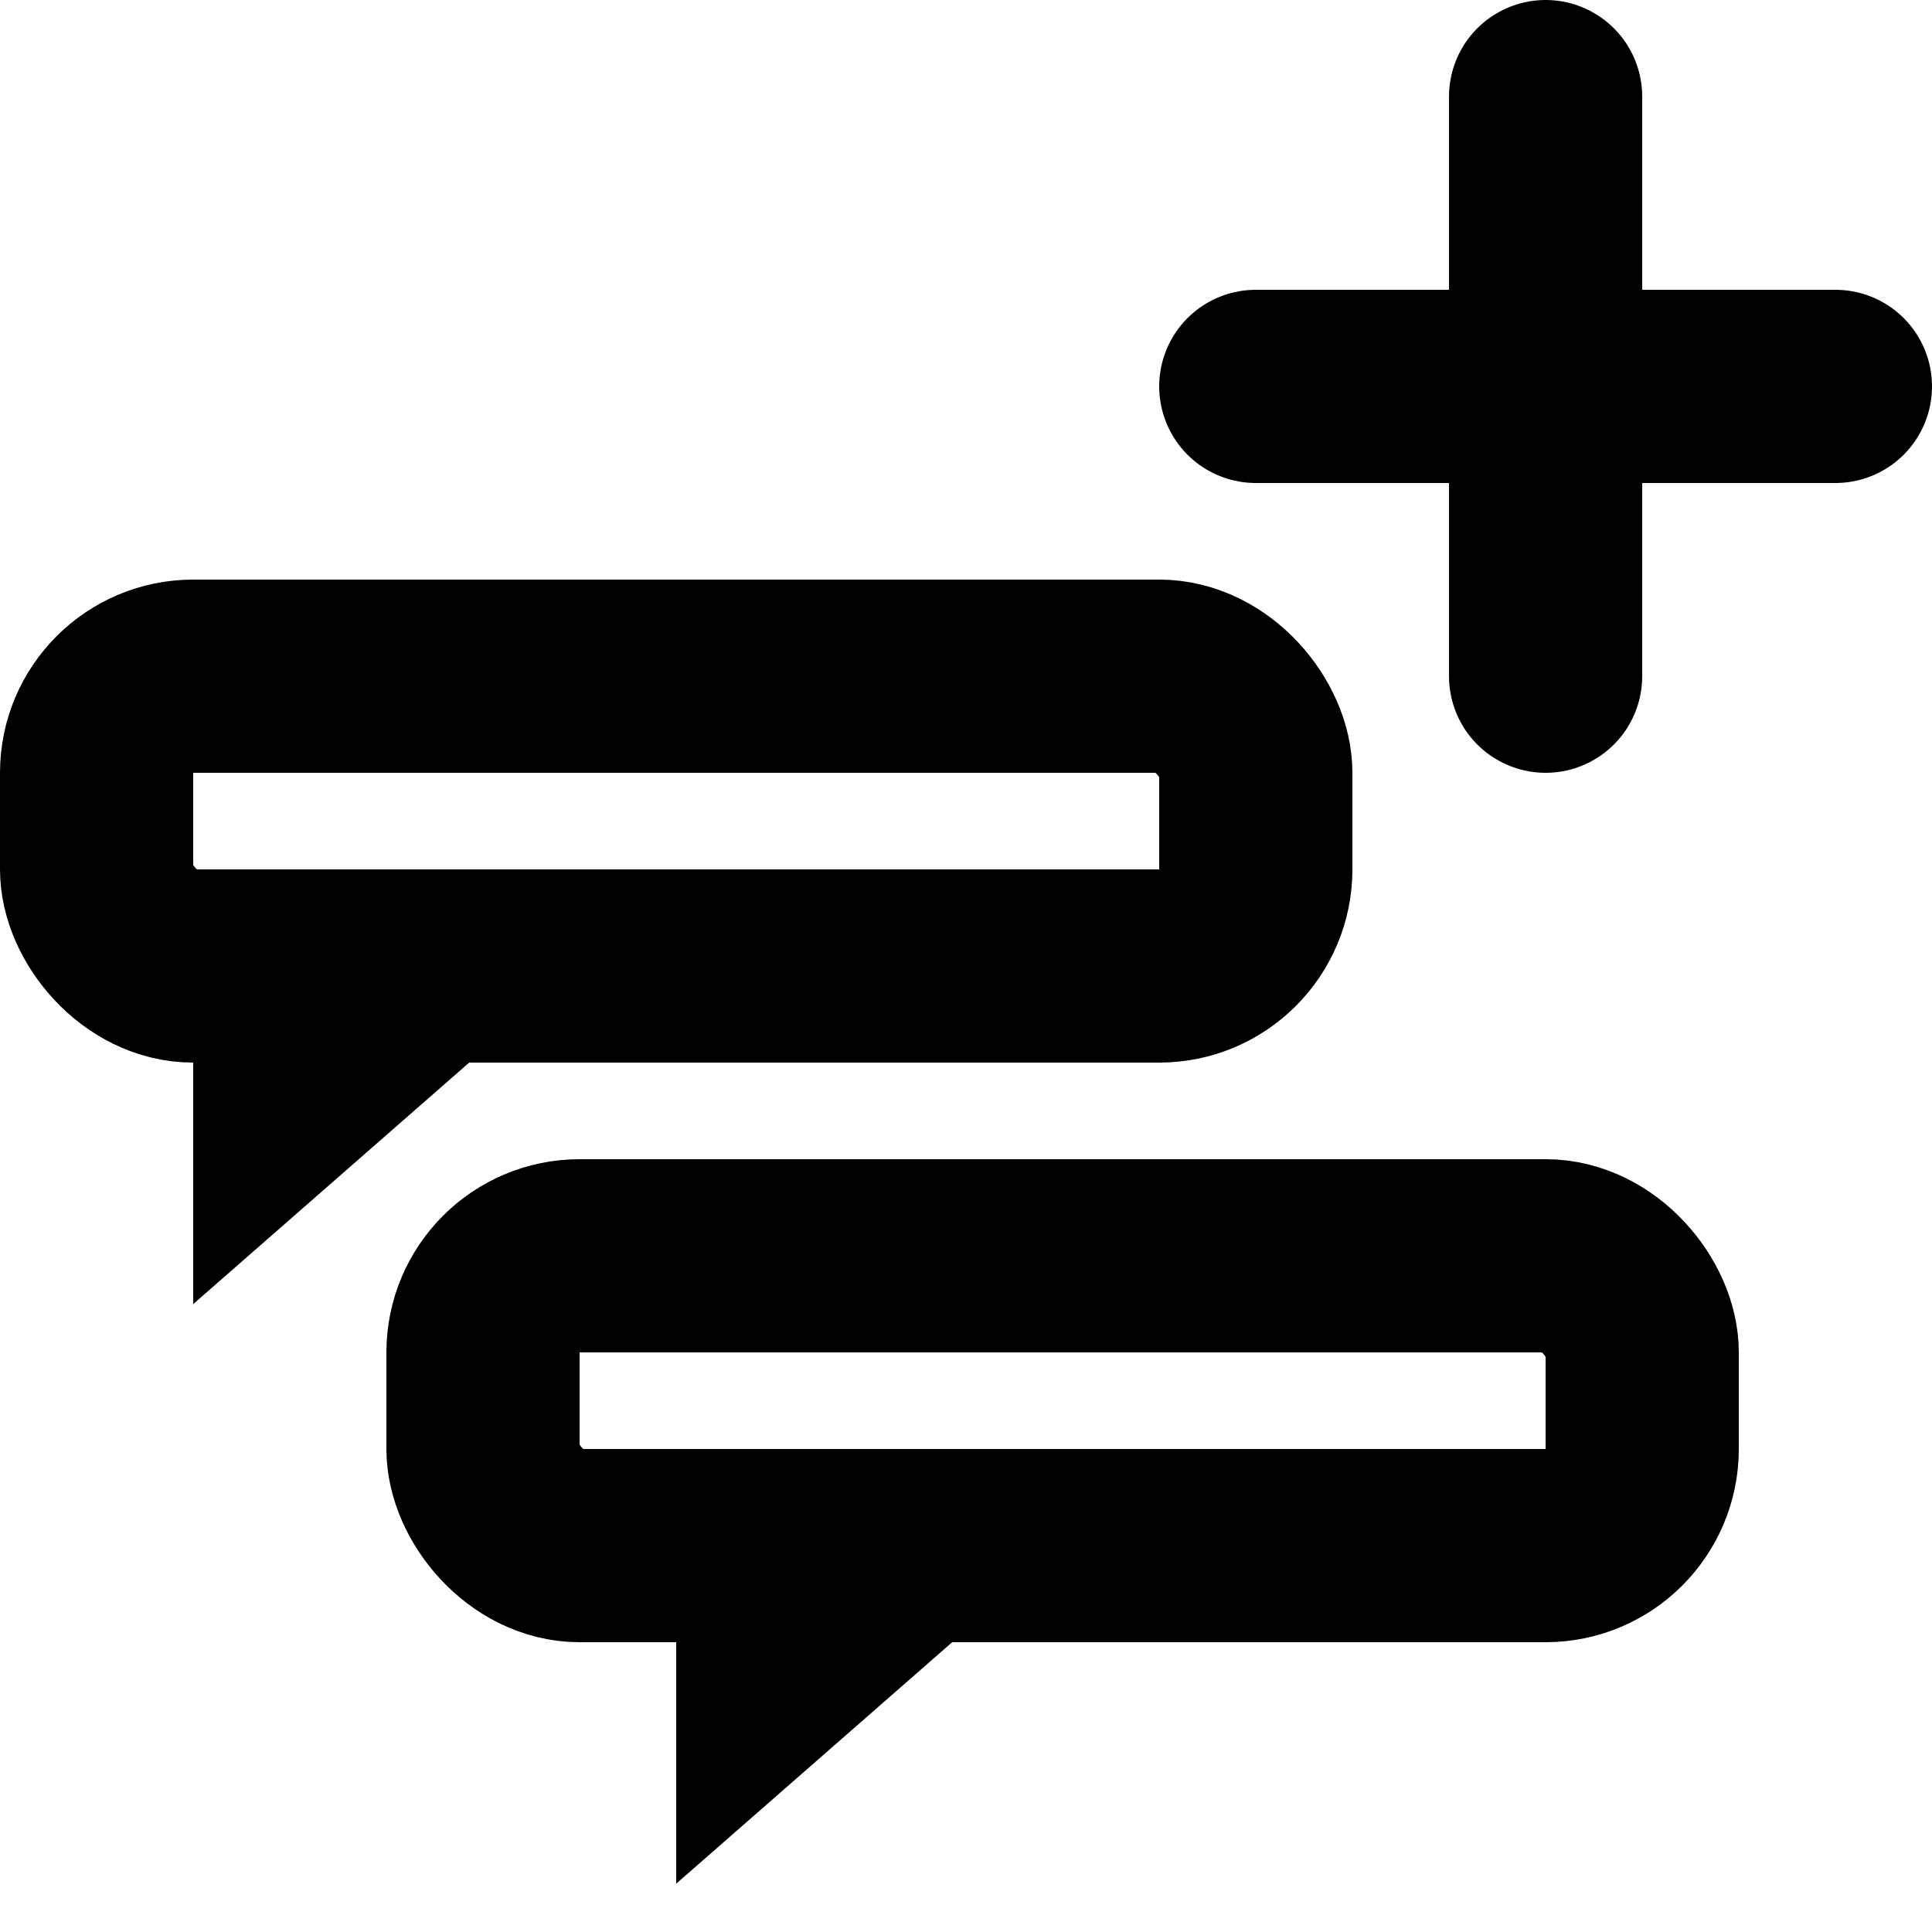 <?xml version="1.0" standalone="yes"?>
<!DOCTYPE svg PUBLIC "-//W3C//DTD SVG 1.1//EN"
        "http://www.w3.org/Graphics/SVG/1.1/DTD/svg11.dtd">
<svg xmlns="http://www.w3.org/2000/svg" width="20" height="20">
    <rect x="1" y="7" width="12" height="3" rx="1" ry="1" stroke="#000000" stroke-width="2" fill="none"/>
    <path d="M2,10 l0,3.5 l4,-3.5 z" stroke-linecap="round" stroke-linejoin="round"/>

    <rect x="5" y="13" width="12" height="3" rx="1" ry="1" stroke="#000000" stroke-width="2" fill="none"/>
    <path d="M7,16 l0,3.5 l4,-3.5 z" stroke-linecap="round" stroke-linejoin="round"/>


    <line x1="13" y1="4" x2="19" y2="4" style="stroke:#000000" stroke-width="2" stroke-linecap="round"/>
    <line x1="16" y1="1" x2="16" y2="7" style="stroke:#000000" stroke-width="2" stroke-linecap="round"/>

</svg>